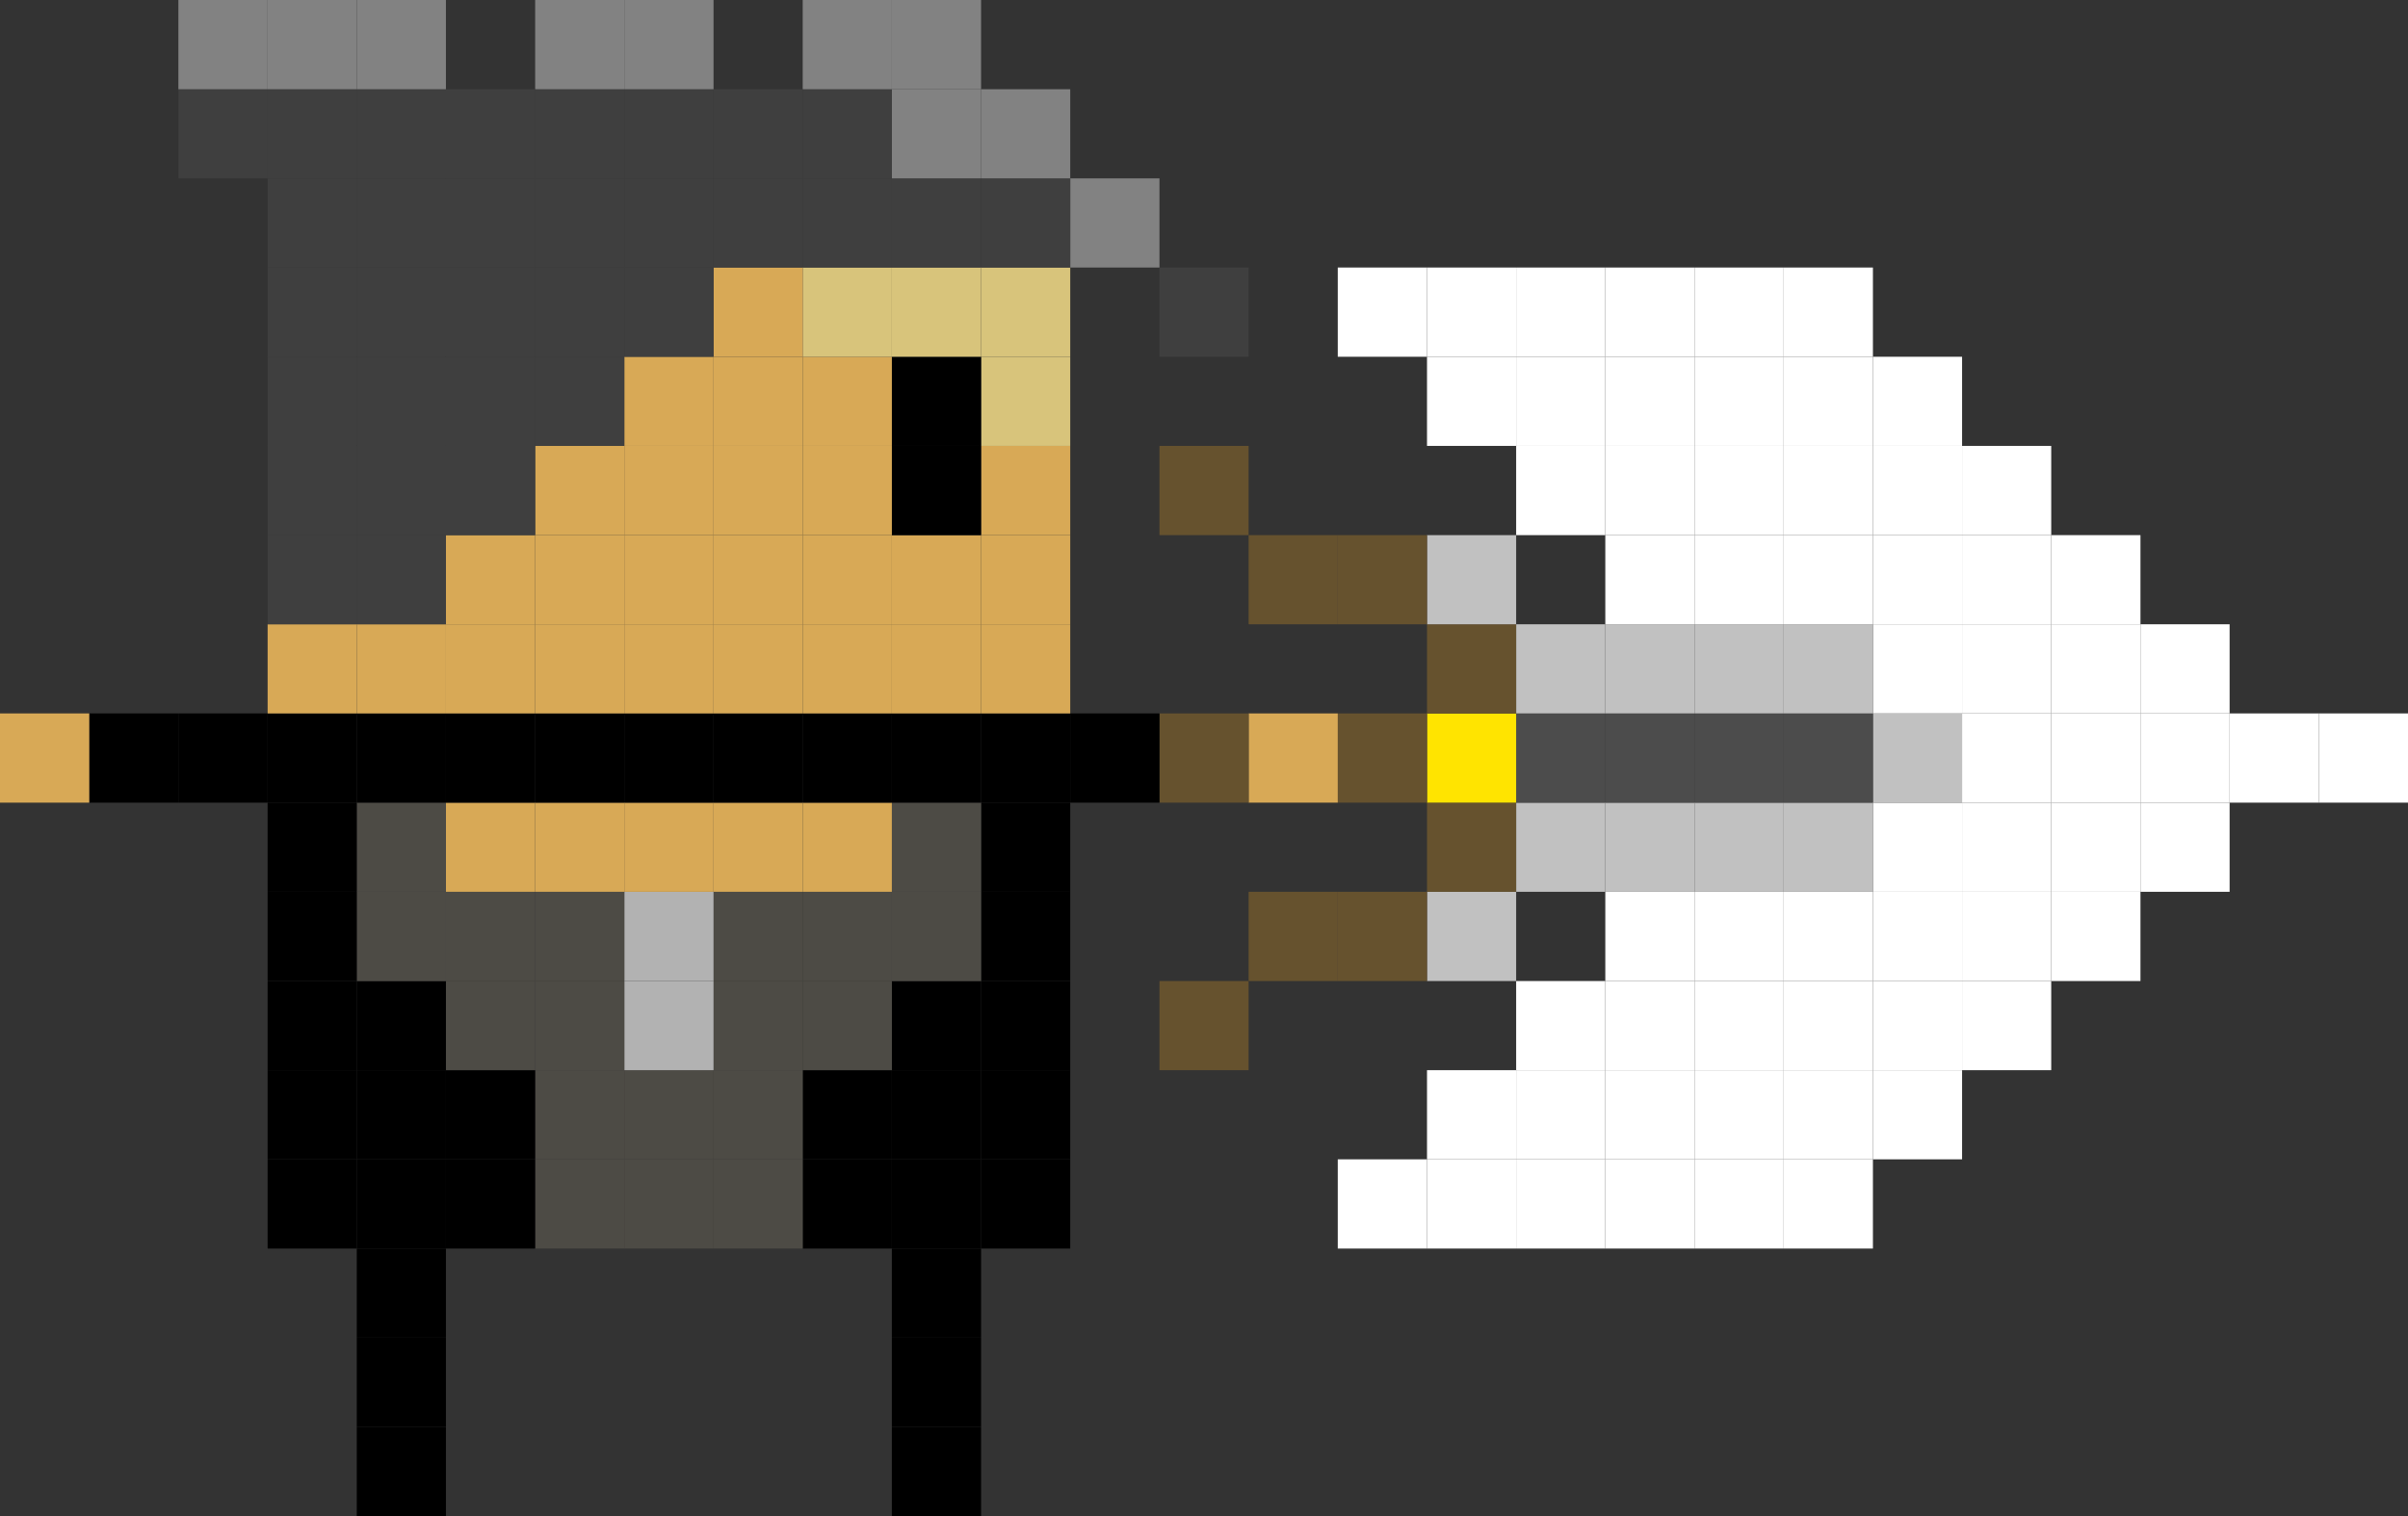 <svg xmlns="http://www.w3.org/2000/svg" viewBox="0 0 264.71 166.67"><rect x="0" y="0" width="264.71" height="166.67" fill="#333333" stroke="none"/><defs><style>.cls-1{fill:#fff;}.cls-2{fill:#c1c1c1;}.cls-3{fill:#4c4c4c;}.cls-4{fill:#66522e;}.cls-5{fill:#ffe400;}.cls-6{fill:#d8a956;}.cls-7{fill:#3f3f3f;}.cls-8{fill:#828282;}.cls-9{fill:#d8c47b;}.cls-10{fill:#4d4b45;}.cls-11{fill:#b2b2b2;}</style></defs><title>fatk5</title><g id="Layer_2" data-name="Layer 2"><g id="Layer_1-2" data-name="Layer 1"><rect class="cls-1" x="254.91" y="78.43" width="9.8" height="9.81"/><rect class="cls-1" x="245.1" y="78.43" width="9.81" height="9.81"/><rect class="cls-1" x="235.3" y="88.24" width="9.8" height="9.8"/><rect class="cls-1" x="235.3" y="78.43" width="9.8" height="9.81"/><rect class="cls-1" x="235.3" y="68.63" width="9.8" height="9.8"/><rect class="cls-1" x="225.49" y="98.04" width="9.81" height="9.81"/><rect class="cls-1" x="225.49" y="88.24" width="9.81" height="9.8"/><rect class="cls-1" x="225.49" y="78.43" width="9.81" height="9.81"/><rect class="cls-1" x="225.49" y="68.63" width="9.81" height="9.8"/><rect class="cls-1" x="225.49" y="58.83" width="9.81" height="9.8"/><rect class="cls-1" x="215.69" y="107.85" width="9.8" height="9.8"/><rect class="cls-1" x="215.69" y="98.04" width="9.8" height="9.81"/><rect class="cls-1" x="215.69" y="88.24" width="9.8" height="9.8"/><rect class="cls-1" x="215.69" y="78.43" width="9.8" height="9.81"/><rect class="cls-1" x="215.69" y="68.63" width="9.8" height="9.8"/><rect class="cls-1" x="215.69" y="58.83" width="9.8" height="9.8"/><rect class="cls-1" x="215.69" y="49.02" width="9.8" height="9.81"/><rect class="cls-1" x="205.89" y="117.65" width="9.8" height="9.8"/><rect class="cls-1" x="205.89" y="107.85" width="9.8" height="9.8"/><rect class="cls-1" x="205.89" y="98.04" width="9.8" height="9.81"/><rect class="cls-1" x="205.89" y="88.24" width="9.8" height="9.8"/><rect class="cls-2" x="205.89" y="78.43" width="9.8" height="9.81"/><rect class="cls-1" x="205.89" y="68.63" width="9.8" height="9.8"/><rect class="cls-1" x="205.89" y="58.83" width="9.8" height="9.8"/><rect class="cls-1" x="205.89" y="49.02" width="9.8" height="9.81"/><rect class="cls-1" x="205.89" y="39.22" width="9.8" height="9.8"/><rect class="cls-1" x="196.08" y="127.45" width="9.81" height="9.81"/><rect class="cls-1" x="196.08" y="117.65" width="9.81" height="9.8"/><rect class="cls-1" x="196.08" y="107.85" width="9.81" height="9.8"/><rect class="cls-1" x="196.08" y="98.04" width="9.81" height="9.81"/><rect class="cls-2" x="196.08" y="88.24" width="9.81" height="9.8"/><rect class="cls-3" x="196.08" y="78.43" width="9.81" height="9.81"/><rect class="cls-2" x="196.08" y="68.63" width="9.81" height="9.8"/><rect class="cls-1" x="196.08" y="58.83" width="9.81" height="9.8"/><rect class="cls-1" x="196.08" y="49.02" width="9.81" height="9.81"/><rect class="cls-1" x="196.08" y="39.22" width="9.81" height="9.8"/><rect class="cls-1" x="196.08" y="29.41" width="9.81" height="9.81"/><rect class="cls-1" x="186.28" y="127.45" width="9.8" height="9.81"/><rect class="cls-1" x="186.28" y="117.65" width="9.8" height="9.8"/><rect class="cls-1" x="186.28" y="107.85" width="9.8" height="9.8"/><rect class="cls-1" x="186.28" y="98.04" width="9.8" height="9.81"/><rect class="cls-2" x="186.28" y="88.24" width="9.8" height="9.8"/><rect class="cls-3" x="186.28" y="78.43" width="9.8" height="9.81"/><rect class="cls-2" x="186.28" y="68.63" width="9.8" height="9.8"/><rect class="cls-1" x="186.28" y="58.83" width="9.8" height="9.8"/><rect class="cls-1" x="186.28" y="49.02" width="9.8" height="9.81"/><rect class="cls-1" x="186.28" y="39.22" width="9.8" height="9.8"/><rect class="cls-1" x="186.28" y="29.41" width="9.8" height="9.81"/><rect class="cls-1" x="176.47" y="127.45" width="9.81" height="9.81"/><rect class="cls-1" x="176.47" y="117.65" width="9.81" height="9.8"/><rect class="cls-1" x="176.47" y="107.85" width="9.81" height="9.8"/><rect class="cls-1" x="176.47" y="98.04" width="9.81" height="9.81"/><rect class="cls-2" x="176.47" y="88.24" width="9.81" height="9.8"/><rect class="cls-3" x="176.47" y="78.43" width="9.81" height="9.81"/><rect class="cls-2" x="176.47" y="68.63" width="9.81" height="9.8"/><rect class="cls-1" x="176.47" y="58.83" width="9.81" height="9.8"/><rect class="cls-1" x="176.47" y="49.02" width="9.81" height="9.81"/><rect class="cls-1" x="176.47" y="39.22" width="9.81" height="9.8"/><rect class="cls-1" x="176.47" y="29.41" width="9.81" height="9.81"/><rect class="cls-1" x="166.67" y="127.45" width="9.8" height="9.81"/><rect class="cls-1" x="166.67" y="117.65" width="9.8" height="9.8"/><rect class="cls-1" x="166.67" y="107.85" width="9.8" height="9.8"/><rect class="cls-2" x="166.67" y="88.24" width="9.8" height="9.8"/><rect class="cls-3" x="166.67" y="78.43" width="9.8" height="9.81"/><rect class="cls-2" x="166.67" y="68.63" width="9.8" height="9.8"/><rect class="cls-1" x="166.67" y="49.02" width="9.8" height="9.81"/><rect class="cls-1" x="166.67" y="39.22" width="9.8" height="9.8"/><rect class="cls-1" x="166.67" y="29.41" width="9.8" height="9.81"/><rect class="cls-1" x="156.87" y="127.45" width="9.8" height="9.81"/><rect class="cls-1" x="156.87" y="117.65" width="9.8" height="9.8"/><rect class="cls-2" x="156.87" y="98.04" width="9.8" height="9.81"/><rect class="cls-4" x="156.87" y="88.24" width="9.8" height="9.8"/><rect class="cls-5" x="156.87" y="78.43" width="9.8" height="9.81"/><rect class="cls-4" x="156.87" y="68.63" width="9.8" height="9.8"/><rect class="cls-2" x="156.87" y="58.83" width="9.8" height="9.8"/><rect class="cls-1" x="156.87" y="39.22" width="9.8" height="9.8"/><rect class="cls-1" x="156.87" y="29.41" width="9.8" height="9.81"/><rect class="cls-1" x="147.06" y="127.45" width="9.81" height="9.81"/><rect class="cls-4" x="147.06" y="98.04" width="9.81" height="9.81"/><rect class="cls-4" x="147.06" y="78.43" width="9.81" height="9.81"/><rect class="cls-4" x="147.06" y="58.83" width="9.81" height="9.8"/><rect class="cls-1" x="147.06" y="29.41" width="9.81" height="9.81"/><rect class="cls-4" x="137.26" y="98.04" width="9.8" height="9.81"/><rect class="cls-6" x="137.26" y="78.43" width="9.8" height="9.81"/><rect class="cls-4" x="137.26" y="58.83" width="9.8" height="9.8"/><rect class="cls-4" x="127.46" y="107.85" width="9.8" height="9.8"/><rect class="cls-4" x="127.46" y="78.43" width="9.8" height="9.81"/><rect class="cls-4" x="127.46" y="49.02" width="9.8" height="9.81"/><rect class="cls-7" x="127.46" y="29.41" width="9.8" height="9.81"/><rect x="117.65" y="78.43" width="9.81" height="9.81"/><rect class="cls-8" x="117.65" y="19.61" width="9.81" height="9.8"/><rect x="107.85" y="127.45" width="9.8" height="9.81"/><rect x="107.85" y="117.65" width="9.8" height="9.8"/><rect x="107.85" y="107.85" width="9.8" height="9.8"/><rect x="107.85" y="98.04" width="9.8" height="9.81"/><rect x="107.85" y="88.24" width="9.8" height="9.8"/><rect x="107.85" y="78.43" width="9.8" height="9.81"/><rect class="cls-6" x="107.85" y="68.63" width="9.8" height="9.8"/><rect class="cls-6" x="107.85" y="58.83" width="9.8" height="9.8"/><rect class="cls-6" x="107.85" y="49.02" width="9.8" height="9.81"/><rect class="cls-9" x="107.85" y="39.22" width="9.8" height="9.8"/><rect class="cls-9" x="107.85" y="29.41" width="9.8" height="9.81"/><rect class="cls-7" x="107.85" y="19.61" width="9.8" height="9.8"/><rect class="cls-8" x="107.85" y="9.81" width="9.8" height="9.8"/><rect x="98.04" y="156.87" width="9.81" height="9.8"/><rect x="98.04" y="147.06" width="9.81" height="9.81"/><rect x="98.04" y="137.26" width="9.81" height="9.8"/><rect x="98.04" y="127.45" width="9.81" height="9.81"/><rect x="98.04" y="117.65" width="9.81" height="9.8"/><rect x="98.04" y="107.85" width="9.81" height="9.8"/><rect class="cls-10" x="98.04" y="98.04" width="9.81" height="9.81"/><rect class="cls-10" x="98.04" y="88.24" width="9.81" height="9.8"/><rect x="98.04" y="78.43" width="9.81" height="9.81"/><rect class="cls-6" x="98.04" y="68.63" width="9.81" height="9.8"/><rect class="cls-6" x="98.04" y="58.83" width="9.81" height="9.8"/><rect x="98.04" y="49.02" width="9.81" height="9.81"/><rect x="98.04" y="39.22" width="9.81" height="9.8"/><rect class="cls-9" x="98.04" y="29.41" width="9.81" height="9.81"/><rect class="cls-7" x="98.04" y="19.61" width="9.81" height="9.8"/><rect class="cls-8" x="98.04" y="9.81" width="9.81" height="9.8"/><rect class="cls-8" x="98.04" width="9.81" height="9.81"/><rect x="88.24" y="127.45" width="9.8" height="9.81"/><rect x="88.24" y="117.65" width="9.8" height="9.8"/><rect class="cls-10" x="88.24" y="107.85" width="9.8" height="9.8"/><rect class="cls-10" x="88.24" y="98.04" width="9.8" height="9.81"/><rect class="cls-6" x="88.24" y="88.24" width="9.8" height="9.8"/><rect x="88.24" y="78.43" width="9.8" height="9.81"/><rect class="cls-6" x="88.24" y="68.63" width="9.8" height="9.8"/><rect class="cls-6" x="88.24" y="58.83" width="9.8" height="9.8"/><rect class="cls-6" x="88.24" y="49.02" width="9.8" height="9.81"/><rect class="cls-6" x="88.24" y="39.22" width="9.8" height="9.8"/><rect class="cls-9" x="88.24" y="29.41" width="9.8" height="9.81"/><rect class="cls-7" x="88.24" y="19.61" width="9.8" height="9.8"/><rect class="cls-7" x="88.24" y="9.81" width="9.8" height="9.8"/><rect class="cls-8" x="88.24" width="9.8" height="9.81"/><rect class="cls-10" x="78.44" y="127.45" width="9.8" height="9.81"/><rect class="cls-10" x="78.44" y="117.65" width="9.8" height="9.8"/><rect class="cls-10" x="78.44" y="107.85" width="9.8" height="9.8"/><rect class="cls-10" x="78.44" y="98.04" width="9.8" height="9.81"/><rect class="cls-6" x="78.44" y="88.24" width="9.8" height="9.8"/><rect x="78.44" y="78.43" width="9.8" height="9.81"/><rect class="cls-6" x="78.44" y="68.63" width="9.8" height="9.8"/><rect class="cls-6" x="78.44" y="58.83" width="9.8" height="9.8"/><rect class="cls-6" x="78.44" y="49.02" width="9.8" height="9.81"/><rect class="cls-6" x="78.44" y="39.22" width="9.8" height="9.8"/><rect class="cls-6" x="78.44" y="29.41" width="9.8" height="9.81"/><rect class="cls-7" x="78.44" y="19.61" width="9.8" height="9.8"/><rect class="cls-7" x="78.44" y="9.81" width="9.8" height="9.8"/><rect class="cls-10" x="68.63" y="127.45" width="9.81" height="9.81"/><rect class="cls-10" x="68.63" y="117.65" width="9.81" height="9.8"/><rect class="cls-11" x="68.63" y="107.85" width="9.81" height="9.8"/><rect class="cls-11" x="68.63" y="98.04" width="9.81" height="9.81"/><rect class="cls-6" x="68.63" y="88.24" width="9.81" height="9.8"/><rect x="68.63" y="78.43" width="9.81" height="9.81"/><rect class="cls-6" x="68.63" y="68.63" width="9.81" height="9.8"/><rect class="cls-6" x="68.63" y="58.83" width="9.81" height="9.8"/><rect class="cls-6" x="68.63" y="49.02" width="9.81" height="9.81"/><rect class="cls-6" x="68.63" y="39.22" width="9.81" height="9.8"/><rect class="cls-7" x="68.63" y="29.41" width="9.81" height="9.81"/><rect class="cls-7" x="68.63" y="19.61" width="9.81" height="9.8"/><rect class="cls-7" x="68.63" y="9.81" width="9.81" height="9.8"/><rect class="cls-8" x="68.63" width="9.81" height="9.81"/><rect class="cls-10" x="58.83" y="127.45" width="9.8" height="9.81"/><rect class="cls-10" x="58.83" y="117.65" width="9.8" height="9.8"/><rect class="cls-10" x="58.83" y="107.85" width="9.8" height="9.8"/><rect class="cls-10" x="58.83" y="98.04" width="9.8" height="9.81"/><rect class="cls-6" x="58.83" y="88.24" width="9.8" height="9.8"/><rect x="58.83" y="78.43" width="9.8" height="9.81"/><rect class="cls-6" x="58.83" y="68.63" width="9.8" height="9.8"/><rect class="cls-6" x="58.83" y="58.83" width="9.8" height="9.8"/><rect class="cls-6" x="58.83" y="49.02" width="9.8" height="9.81"/><rect class="cls-7" x="58.83" y="39.22" width="9.8" height="9.8"/><rect class="cls-7" x="58.83" y="29.41" width="9.8" height="9.81"/><rect class="cls-7" x="58.83" y="19.61" width="9.8" height="9.8"/><rect class="cls-7" x="58.83" y="9.81" width="9.8" height="9.8"/><rect class="cls-8" x="58.83" width="9.8" height="9.81"/><rect x="49.02" y="127.45" width="9.81" height="9.81"/><rect x="49.02" y="117.65" width="9.81" height="9.8"/><rect class="cls-10" x="49.02" y="107.85" width="9.81" height="9.8"/><rect class="cls-10" x="49.02" y="98.04" width="9.81" height="9.81"/><rect class="cls-6" x="49.02" y="88.24" width="9.81" height="9.8"/><rect x="49.02" y="78.43" width="9.81" height="9.81"/><rect class="cls-6" x="49.02" y="68.63" width="9.81" height="9.8"/><rect class="cls-6" x="49.02" y="58.83" width="9.81" height="9.8"/><rect class="cls-7" x="49.02" y="49.02" width="9.81" height="9.81"/><rect class="cls-7" x="49.02" y="39.22" width="9.81" height="9.8"/><rect class="cls-7" x="49.02" y="29.41" width="9.81" height="9.81"/><rect class="cls-7" x="49.02" y="19.61" width="9.81" height="9.8"/><rect class="cls-7" x="49.02" y="9.81" width="9.81" height="9.8"/><rect x="39.22" y="156.87" width="9.8" height="9.8"/><rect x="39.22" y="147.06" width="9.8" height="9.81"/><rect x="39.22" y="137.26" width="9.8" height="9.8"/><rect x="39.22" y="127.45" width="9.8" height="9.81"/><rect x="39.22" y="117.65" width="9.8" height="9.8"/><rect x="39.22" y="107.85" width="9.8" height="9.8"/><rect class="cls-10" x="39.22" y="98.04" width="9.8" height="9.81"/><rect class="cls-10" x="39.22" y="88.24" width="9.8" height="9.8"/><rect x="39.22" y="78.43" width="9.8" height="9.81"/><rect class="cls-6" x="39.22" y="68.63" width="9.8" height="9.8"/><rect class="cls-7" x="39.22" y="58.83" width="9.8" height="9.8"/><rect class="cls-7" x="39.22" y="49.02" width="9.8" height="9.81"/><rect class="cls-7" x="39.22" y="39.22" width="9.8" height="9.8"/><rect class="cls-7" x="39.22" y="29.41" width="9.8" height="9.81"/><rect class="cls-7" x="39.22" y="19.61" width="9.8" height="9.8"/><rect class="cls-7" x="39.22" y="9.81" width="9.8" height="9.8"/><rect class="cls-8" x="39.22" width="9.8" height="9.81"/><rect x="29.42" y="127.45" width="9.8" height="9.81"/><rect x="29.42" y="117.65" width="9.8" height="9.8"/><rect x="29.42" y="107.85" width="9.8" height="9.8"/><rect x="29.42" y="98.04" width="9.8" height="9.81"/><rect x="29.42" y="88.24" width="9.8" height="9.8"/><rect x="29.42" y="78.43" width="9.8" height="9.81"/><rect class="cls-6" x="29.42" y="68.63" width="9.8" height="9.8"/><rect class="cls-7" x="29.42" y="58.83" width="9.8" height="9.8"/><rect class="cls-7" x="29.42" y="49.02" width="9.8" height="9.81"/><rect class="cls-7" x="29.42" y="39.22" width="9.8" height="9.8"/><rect class="cls-7" x="29.42" y="29.41" width="9.8" height="9.81"/><rect class="cls-7" x="29.42" y="19.61" width="9.8" height="9.8"/><rect class="cls-7" x="29.42" y="9.81" width="9.8" height="9.8"/><rect class="cls-8" x="29.42" width="9.8" height="9.81"/><rect x="19.61" y="78.43" width="9.81" height="9.81"/><rect class="cls-7" x="19.61" y="9.81" width="9.81" height="9.8"/><rect class="cls-8" x="19.61" width="9.81" height="9.81"/><rect x="9.81" y="78.43" width="9.8" height="9.81"/><rect class="cls-6" y="78.43" width="9.81" height="9.81"/></g></g></svg>
